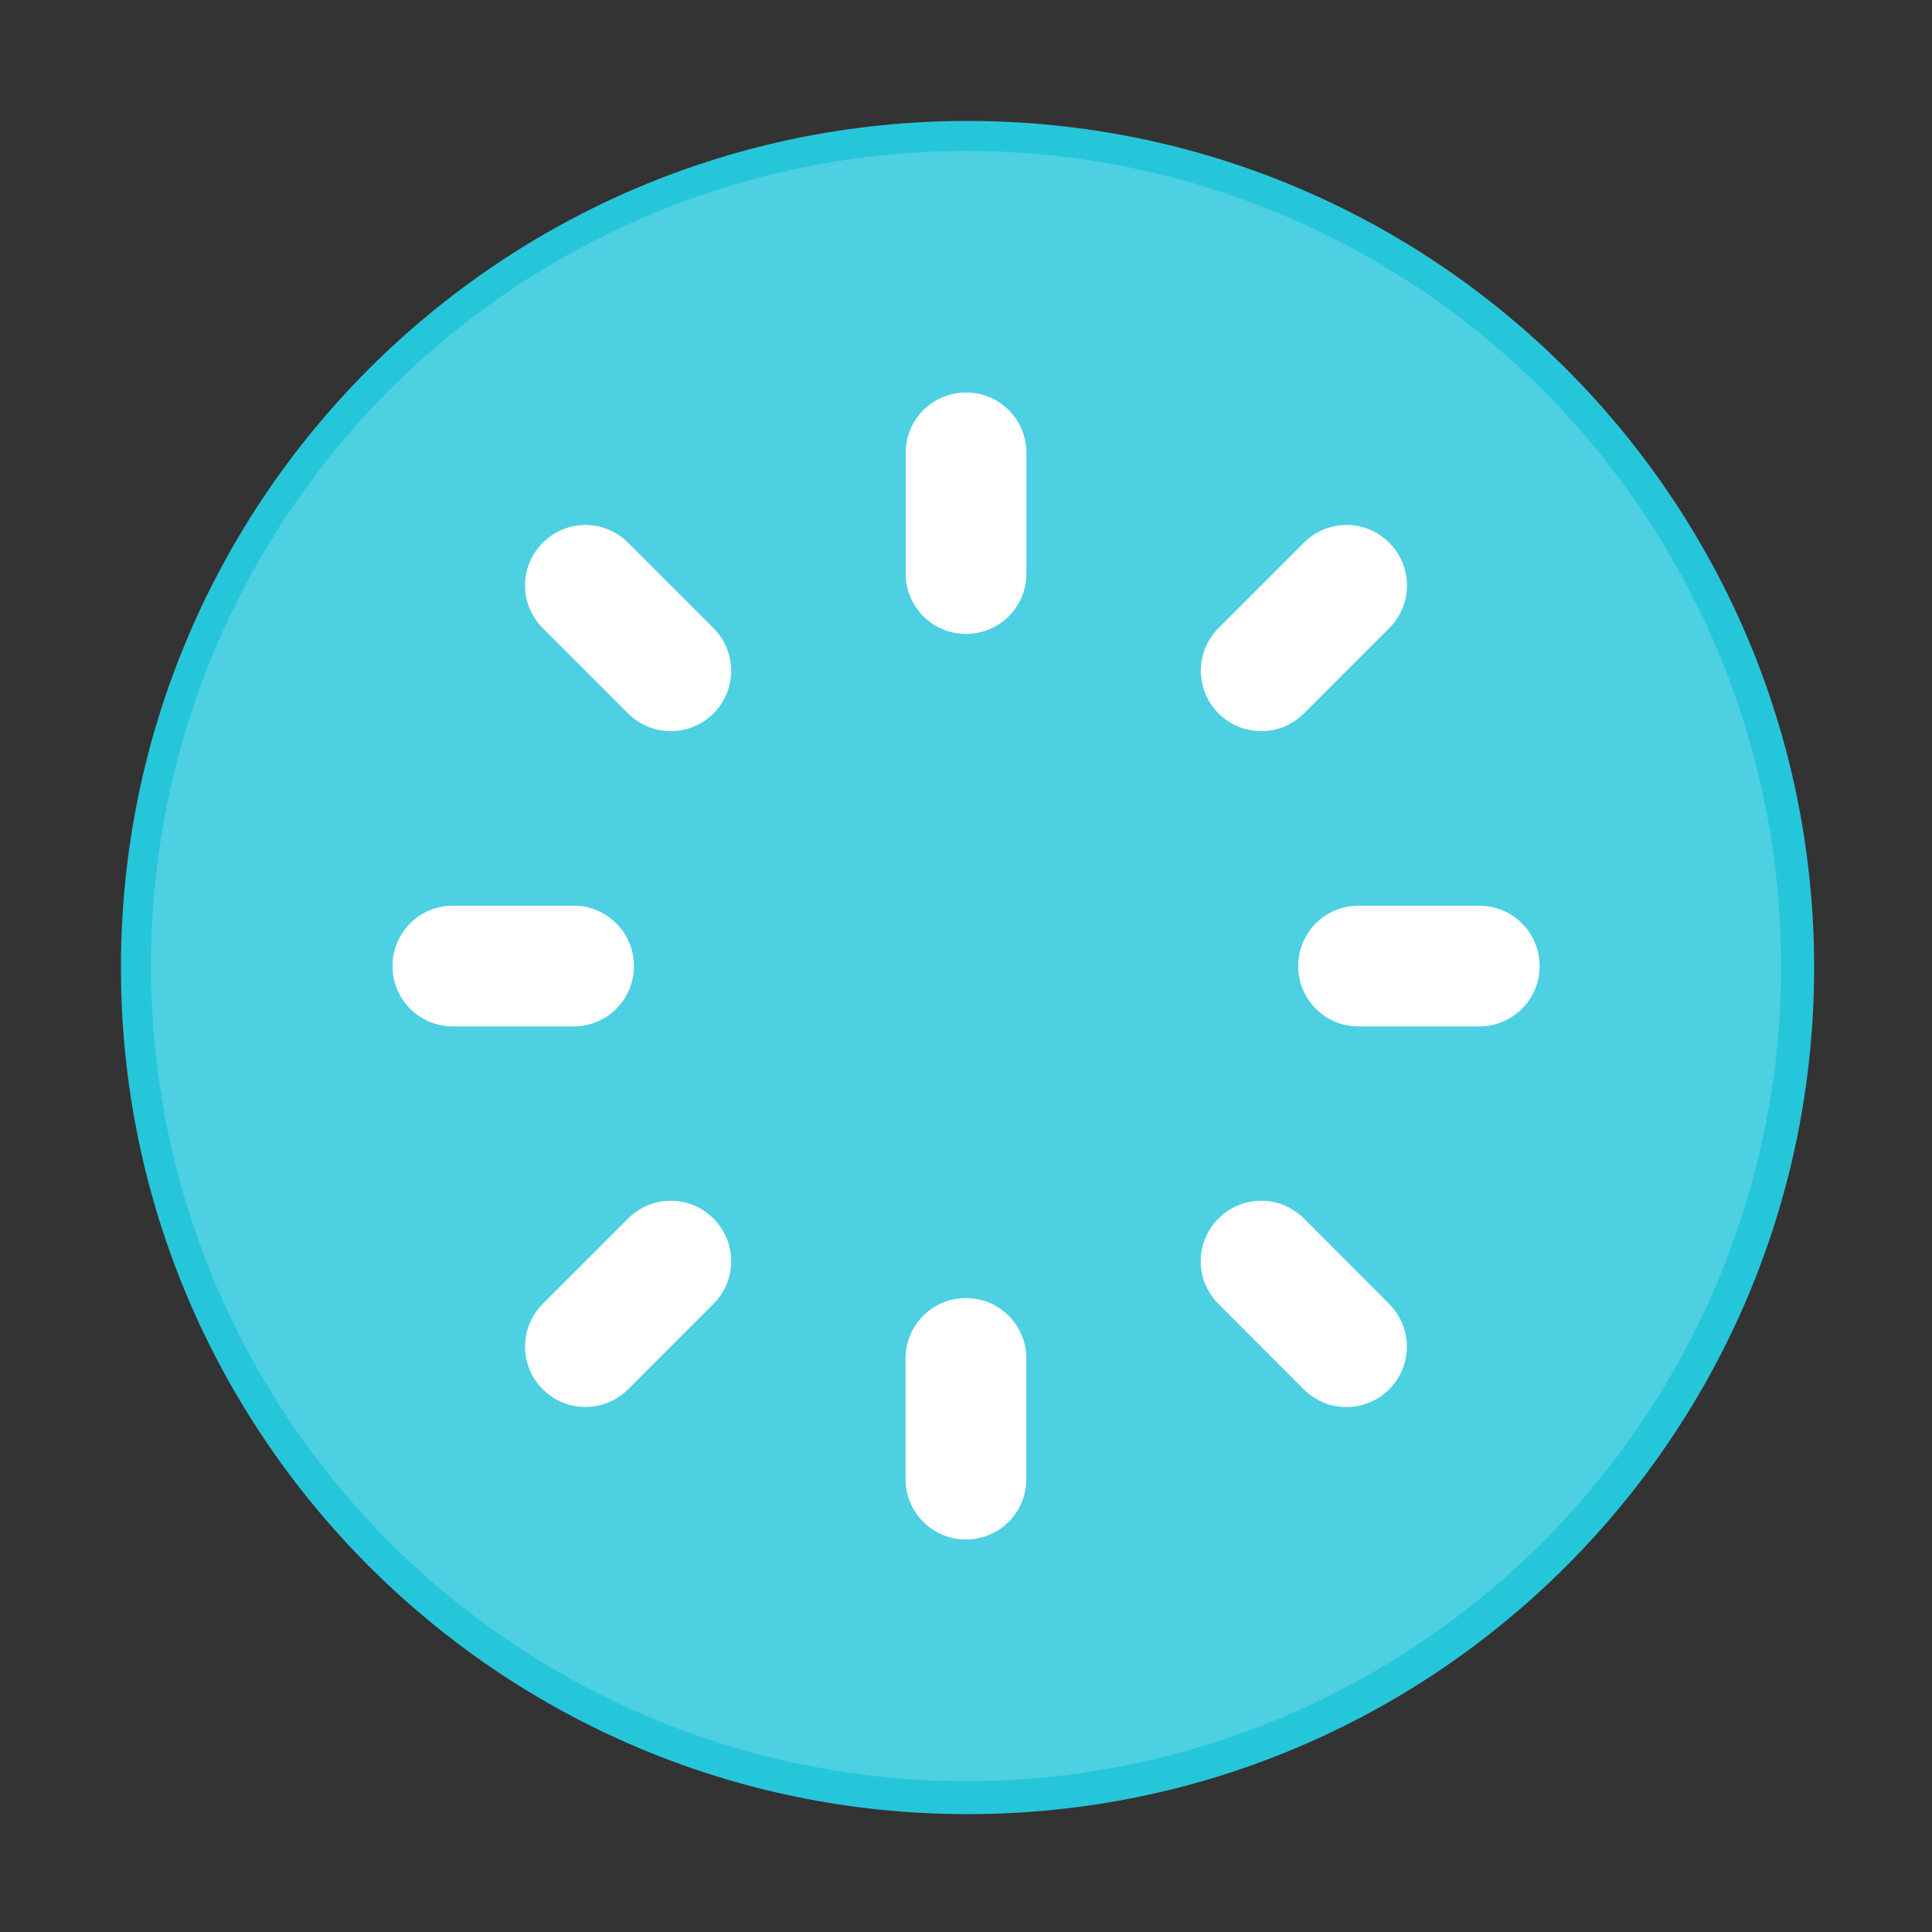 <?xml version="1.0" encoding="UTF-8" standalone="no"?>
<!-- Created with Inkscape (http://www.inkscape.org/) -->

<svg
   width="64"
   height="64"
   viewBox="0 0 16.933 16.933"
   version="1.1"
   id="svg5"
   inkscape:version="1.1.2 (0a00cf5339, 2022-02-04, custom)"
   sodipodi:docname="system-reboot.svg"
   xmlns:inkscape="http://www.inkscape.org/namespaces/inkscape"
   xmlns:sodipodi="http://sodipodi.sourceforge.net/DTD/sodipodi-0.dtd"
   xmlns="http://www.w3.org/2000/svg"
   xmlns:svg="http://www.w3.org/2000/svg">
  <rect x="0" y="0" width="16.933" height="16.933" fill="#333333" stroke="none"/>
  <sodipodi:namedview
     id="namedview7"
     pagecolor="#ffffff"
     bordercolor="#666666"
     borderopacity="1.0"
     inkscape:pageshadow="2"
     inkscape:pageopacity="0.0"
     inkscape:pagecheckerboard="0"
     inkscape:document-units="px"
     showgrid="false"
     units="px"
     height="64px"
     inkscape:zoom="13.15625"
     inkscape:cx="31.961995"
     inkscape:cy="32"
     inkscape:window-width="1920"
     inkscape:window-height="1019"
     inkscape:window-x="0"
     inkscape:window-y="31"
     inkscape:window-maximized="1"
     inkscape:current-layer="svg5" />
  <defs
     id="defs2" />
  <path
     id="path7088"
     style="opacity:1;fill:#26c6da;fill-opacity:1;stroke-width:2;stroke-linejoin:round"
     d="M 32,4 C 16.536,4 4,16.536 4,32 4,47.464 16.536,60 32,60 47.464,60 60,47.464 60,32 60,16.536 47.464,4 32,4 Z"
     transform="scale(0.265)"
     sodipodi:nodetypes="sssss" />
  <circle
     style="opacity:1;fill:#4dd0e1;fill-opacity:1;stroke-width:0.503;stroke-linejoin:round"
     id="path24384"
     cx="8.467"
     cy="8.467"
     r="7.144" />
  <path
     d="m 8.467,3.44 c -0.293,0 -0.529,0.236 -0.529,0.529 v 1.058 c 0,0.293 0.236,0.529 0.529,0.529 0.293,0 0.529,-0.236 0.529,-0.529 V 3.969 c 0,-0.293 -0.236,-0.529 -0.529,-0.529 z M 5.131,4.601 c -0.135,0 -0.27,0.052 -0.374,0.156 -0.207,0.207 -0.207,0.541 0,0.748 l 0.748,0.748 c 0.207,0.207 0.541,0.207 0.748,0 0.207,-0.207 0.207,-0.541 0,-0.748 L 5.505,4.757 C 5.401,4.653 5.266,4.601 5.131,4.601 Z m 6.671,0 c -0.135,0 -0.27,0.052 -0.374,0.156 l -0.748,0.748 c -0.207,0.207 -0.207,0.541 0,0.748 0.207,0.207 0.541,0.207 0.748,0 l 0.748,-0.748 c 0.207,-0.207 0.207,-0.541 0,-0.748 C 12.072,4.653 11.937,4.601 11.802,4.601 Z M 3.969,7.938 c -0.293,0 -0.529,0.236 -0.529,0.529 0,0.293 0.236,0.529 0.529,0.529 h 1.058 c 0.293,0 0.529,-0.236 0.529,-0.529 0,-0.293 -0.236,-0.529 -0.529,-0.529 z m 7.938,0 c -0.293,0 -0.529,0.236 -0.529,0.529 0,0.293 0.236,0.529 0.529,0.529 h 1.058 c 0.293,0 0.529,-0.236 0.529,-0.529 0,-0.293 -0.236,-0.529 -0.529,-0.529 z M 5.879,10.524 c -0.135,0 -0.27,0.052 -0.374,0.156 l -0.748,0.748 c -0.207,0.207 -0.207,0.541 0,0.748 0.207,0.207 0.541,0.207 0.748,0 l 0.748,-0.748 c 0.207,-0.207 0.207,-0.541 0,-0.748 C 6.15,10.576 6.014,10.524 5.879,10.524 Z m 5.174,0 c -0.135,0 -0.27,0.052 -0.374,0.156 -0.207,0.207 -0.207,0.541 0,0.748 l 0.748,0.749 c 0.207,0.207 0.541,0.207 0.748,0 0.207,-0.207 0.207,-0.541 0,-0.749 L 11.428,10.679 C 11.324,10.576 11.189,10.524 11.054,10.524 Z m -2.587,0.853 c -0.293,0 -0.529,0.236 -0.529,0.529 v 1.058 c 0,0.293 0.236,0.529 0.529,0.529 0.293,0 0.529,-0.236 0.529,-0.529 v -1.058 c 0,-0.293 -0.236,-0.529 -0.529,-0.529 z"
     style="fill:#ffffff;stroke-width:0.265"
     id="path44154"
     sodipodi:nodetypes="ssssssssssssssssssscsssssssssssssssssssssssssssccsscssssssss" />
</svg>
